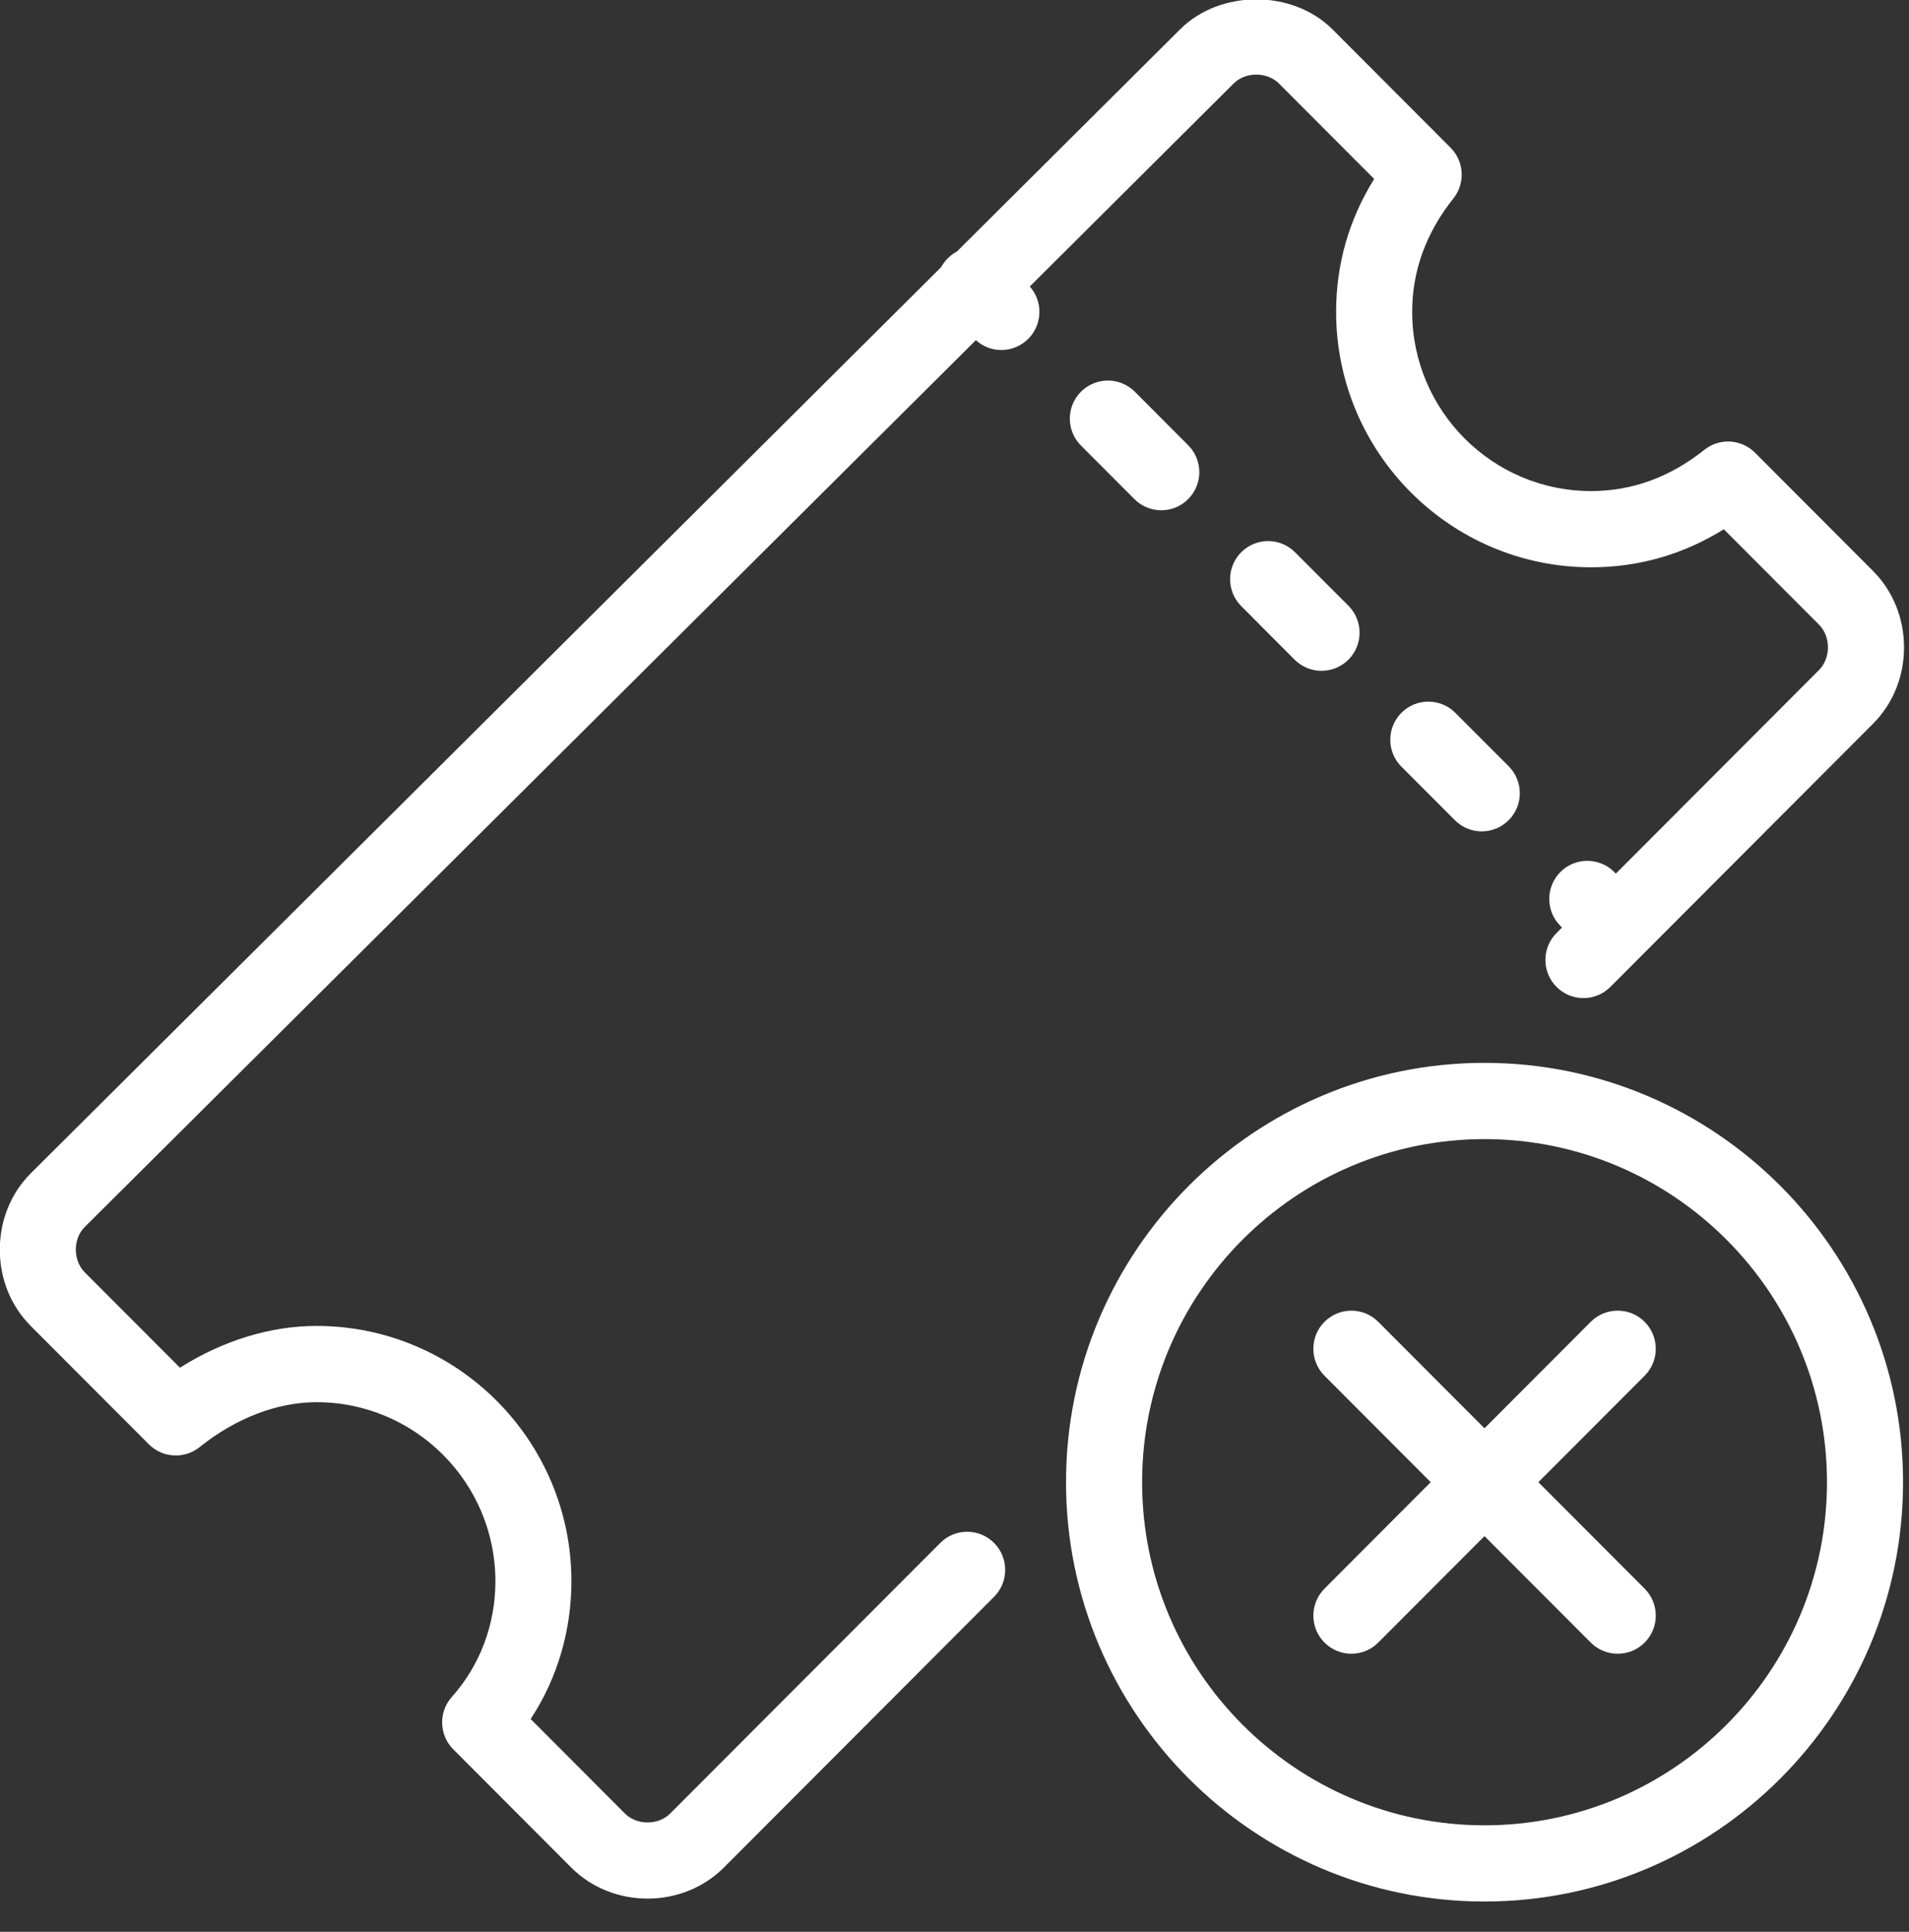 <svg xmlns="http://www.w3.org/2000/svg" xmlns:xlink="http://www.w3.org/1999/xlink" preserveAspectRatio="xMidYMid" width="84" height="85" viewBox="0 0 84 85">
  <rect x="0" y="0" width="84" height="85" fill="#333333" stroke="none"/>
  <defs>
    <style>

      .cls-2 {
        fill: #ffffff;
      }
    </style>
  </defs>
  <path d="M45.313,12.606 C45.899,13.264 45.877,14.276 45.246,14.909 C44.611,15.544 43.594,15.564 42.941,14.967 C42.941,14.967 3.722,53.994 3.722,53.994 C3.207,54.512 3.207,55.459 3.728,55.981 C3.728,55.981 7.919,60.179 7.919,60.179 C9.807,58.985 11.898,58.341 13.927,58.341 C20.113,58.341 25.143,63.380 25.143,69.577 C25.143,71.764 24.515,73.866 23.350,75.637 C23.350,75.637 27.501,79.797 27.501,79.797 C28.022,80.319 28.966,80.317 29.487,79.797 C29.487,79.797 41.374,67.889 41.374,67.889 C42.027,67.233 43.085,67.233 43.741,67.889 C44.394,68.544 44.394,69.607 43.741,70.260 C43.741,70.260 31.853,82.171 31.853,82.171 C30.943,83.082 29.720,83.539 28.494,83.539 C27.268,83.539 26.044,83.082 25.134,82.171 C25.134,82.171 19.944,76.969 19.944,76.969 C19.316,76.339 19.288,75.326 19.883,74.663 C21.115,73.286 21.799,71.482 21.799,69.577 C21.799,65.231 18.268,61.696 13.927,61.696 C12.201,61.696 10.374,62.398 8.780,63.675 C8.112,64.208 7.156,64.154 6.552,63.551 C6.552,63.551 1.362,58.352 1.362,58.352 C0.476,57.467 -0.008,56.271 -0.008,54.985 C-0.008,53.698 0.476,52.502 1.362,51.618 C1.362,51.618 41.414,11.753 41.414,11.753 C41.491,11.613 41.586,11.482 41.705,11.365 C41.828,11.243 41.960,11.143 42.104,11.069 C42.104,11.069 51.922,1.296 51.922,1.296 C53.682,-0.466 56.873,-0.472 58.639,1.299 C58.639,1.299 63.828,6.499 63.828,6.499 C64.432,7.104 64.484,8.067 63.951,8.733 C62.752,10.237 62.139,11.915 62.139,13.722 C62.139,18.069 65.671,21.607 70.011,21.607 C71.814,21.607 73.490,20.996 74.992,19.794 C75.658,19.261 76.617,19.312 77.224,19.919 C77.224,19.919 82.411,25.116 82.411,25.116 C83.294,26.001 83.781,27.199 83.781,28.485 C83.781,29.770 83.294,30.968 82.411,31.851 C82.411,31.851 70.860,43.424 70.860,43.424 C70.204,44.080 69.144,44.080 68.491,43.424 C67.838,42.769 67.838,41.706 68.491,41.053 C68.491,41.053 68.730,40.812 68.730,40.812 C68.730,40.812 68.662,40.740 68.662,40.740 C68.006,40.087 68.006,39.023 68.662,38.367 C69.312,37.714 70.373,37.714 71.029,38.367 C71.029,38.367 71.099,38.440 71.099,38.440 C71.099,38.440 80.044,29.478 80.044,29.478 C80.289,29.231 80.434,28.868 80.434,28.485 C80.434,28.099 80.289,27.736 80.044,27.489 C80.044,27.489 75.851,23.287 75.851,23.287 C74.064,24.400 72.102,24.961 70.011,24.961 C63.825,24.961 58.792,19.921 58.792,13.722 C58.792,11.628 59.353,9.665 60.466,7.873 C60.466,7.873 56.272,3.671 56.272,3.671 C55.751,3.153 54.807,3.153 54.286,3.671 C54.286,3.671 45.313,12.606 45.313,12.606 ZM54.617,24.298 C53.964,24.953 53.964,26.016 54.617,26.669 C54.617,26.669 56.965,29.026 56.965,29.026 C57.293,29.352 57.722,29.516 58.148,29.516 C58.577,29.516 59.006,29.352 59.334,29.026 C59.987,28.370 59.987,27.308 59.334,26.652 C59.334,26.652 56.983,24.298 56.983,24.298 C56.330,23.644 55.273,23.644 54.617,24.298 ZM61.667,31.362 C61.011,32.017 61.011,33.079 61.667,33.735 C61.667,33.735 64.018,36.089 64.018,36.089 C64.343,36.416 64.772,36.581 65.202,36.581 C65.628,36.581 66.057,36.416 66.385,36.089 C67.038,35.434 67.038,34.372 66.385,33.716 C66.385,33.716 64.034,31.362 64.034,31.362 C63.381,30.708 62.320,30.708 61.667,31.362 ZM47.566,17.234 C46.911,17.888 46.911,18.950 47.566,19.606 C47.566,19.606 49.915,21.960 49.915,21.960 C50.243,22.288 50.672,22.452 51.098,22.452 C51.527,22.452 51.956,22.288 52.281,21.960 C52.937,21.307 52.937,20.244 52.281,19.589 C52.281,19.589 49.933,17.234 49.933,17.234 C49.277,16.581 48.219,16.581 47.566,17.234 ZM72.368,58.160 C71.713,57.505 70.652,57.505 69.996,58.160 C69.996,58.160 65.321,62.845 65.321,62.845 C65.321,62.845 60.646,58.160 60.646,58.160 C59.994,57.505 58.936,57.505 58.280,58.160 C57.627,58.816 57.627,59.876 58.280,60.532 C58.280,60.532 62.955,65.216 62.955,65.216 C62.955,65.216 58.280,69.901 58.280,69.901 C57.627,70.557 57.627,71.619 58.280,72.273 C58.936,72.928 59.994,72.928 60.646,72.273 C60.646,72.273 65.321,67.590 65.321,67.590 C65.321,67.590 69.996,72.273 69.996,72.273 C70.324,72.602 70.753,72.764 71.182,72.764 C71.611,72.764 72.040,72.602 72.368,72.273 C73.021,71.619 73.021,70.557 72.368,69.901 C72.368,69.901 67.691,65.216 67.691,65.216 C67.691,65.216 72.368,60.532 72.368,60.532 C73.021,59.876 73.021,58.816 72.368,58.160 ZM83.738,65.216 C83.738,75.390 75.477,83.667 65.321,83.667 C55.172,83.667 46.907,75.390 46.907,65.216 C46.907,55.043 55.172,46.766 65.321,46.766 C75.477,46.766 83.738,55.043 83.738,65.216 ZM80.391,65.216 C80.391,56.892 73.631,50.121 65.321,50.121 C57.014,50.121 50.255,56.892 50.255,65.216 C50.255,73.541 57.014,80.314 65.321,80.314 C73.631,80.314 80.391,73.541 80.391,65.216 Z" id="path-1" class="cls-2" fill-rule="evenodd"/>
</svg>
